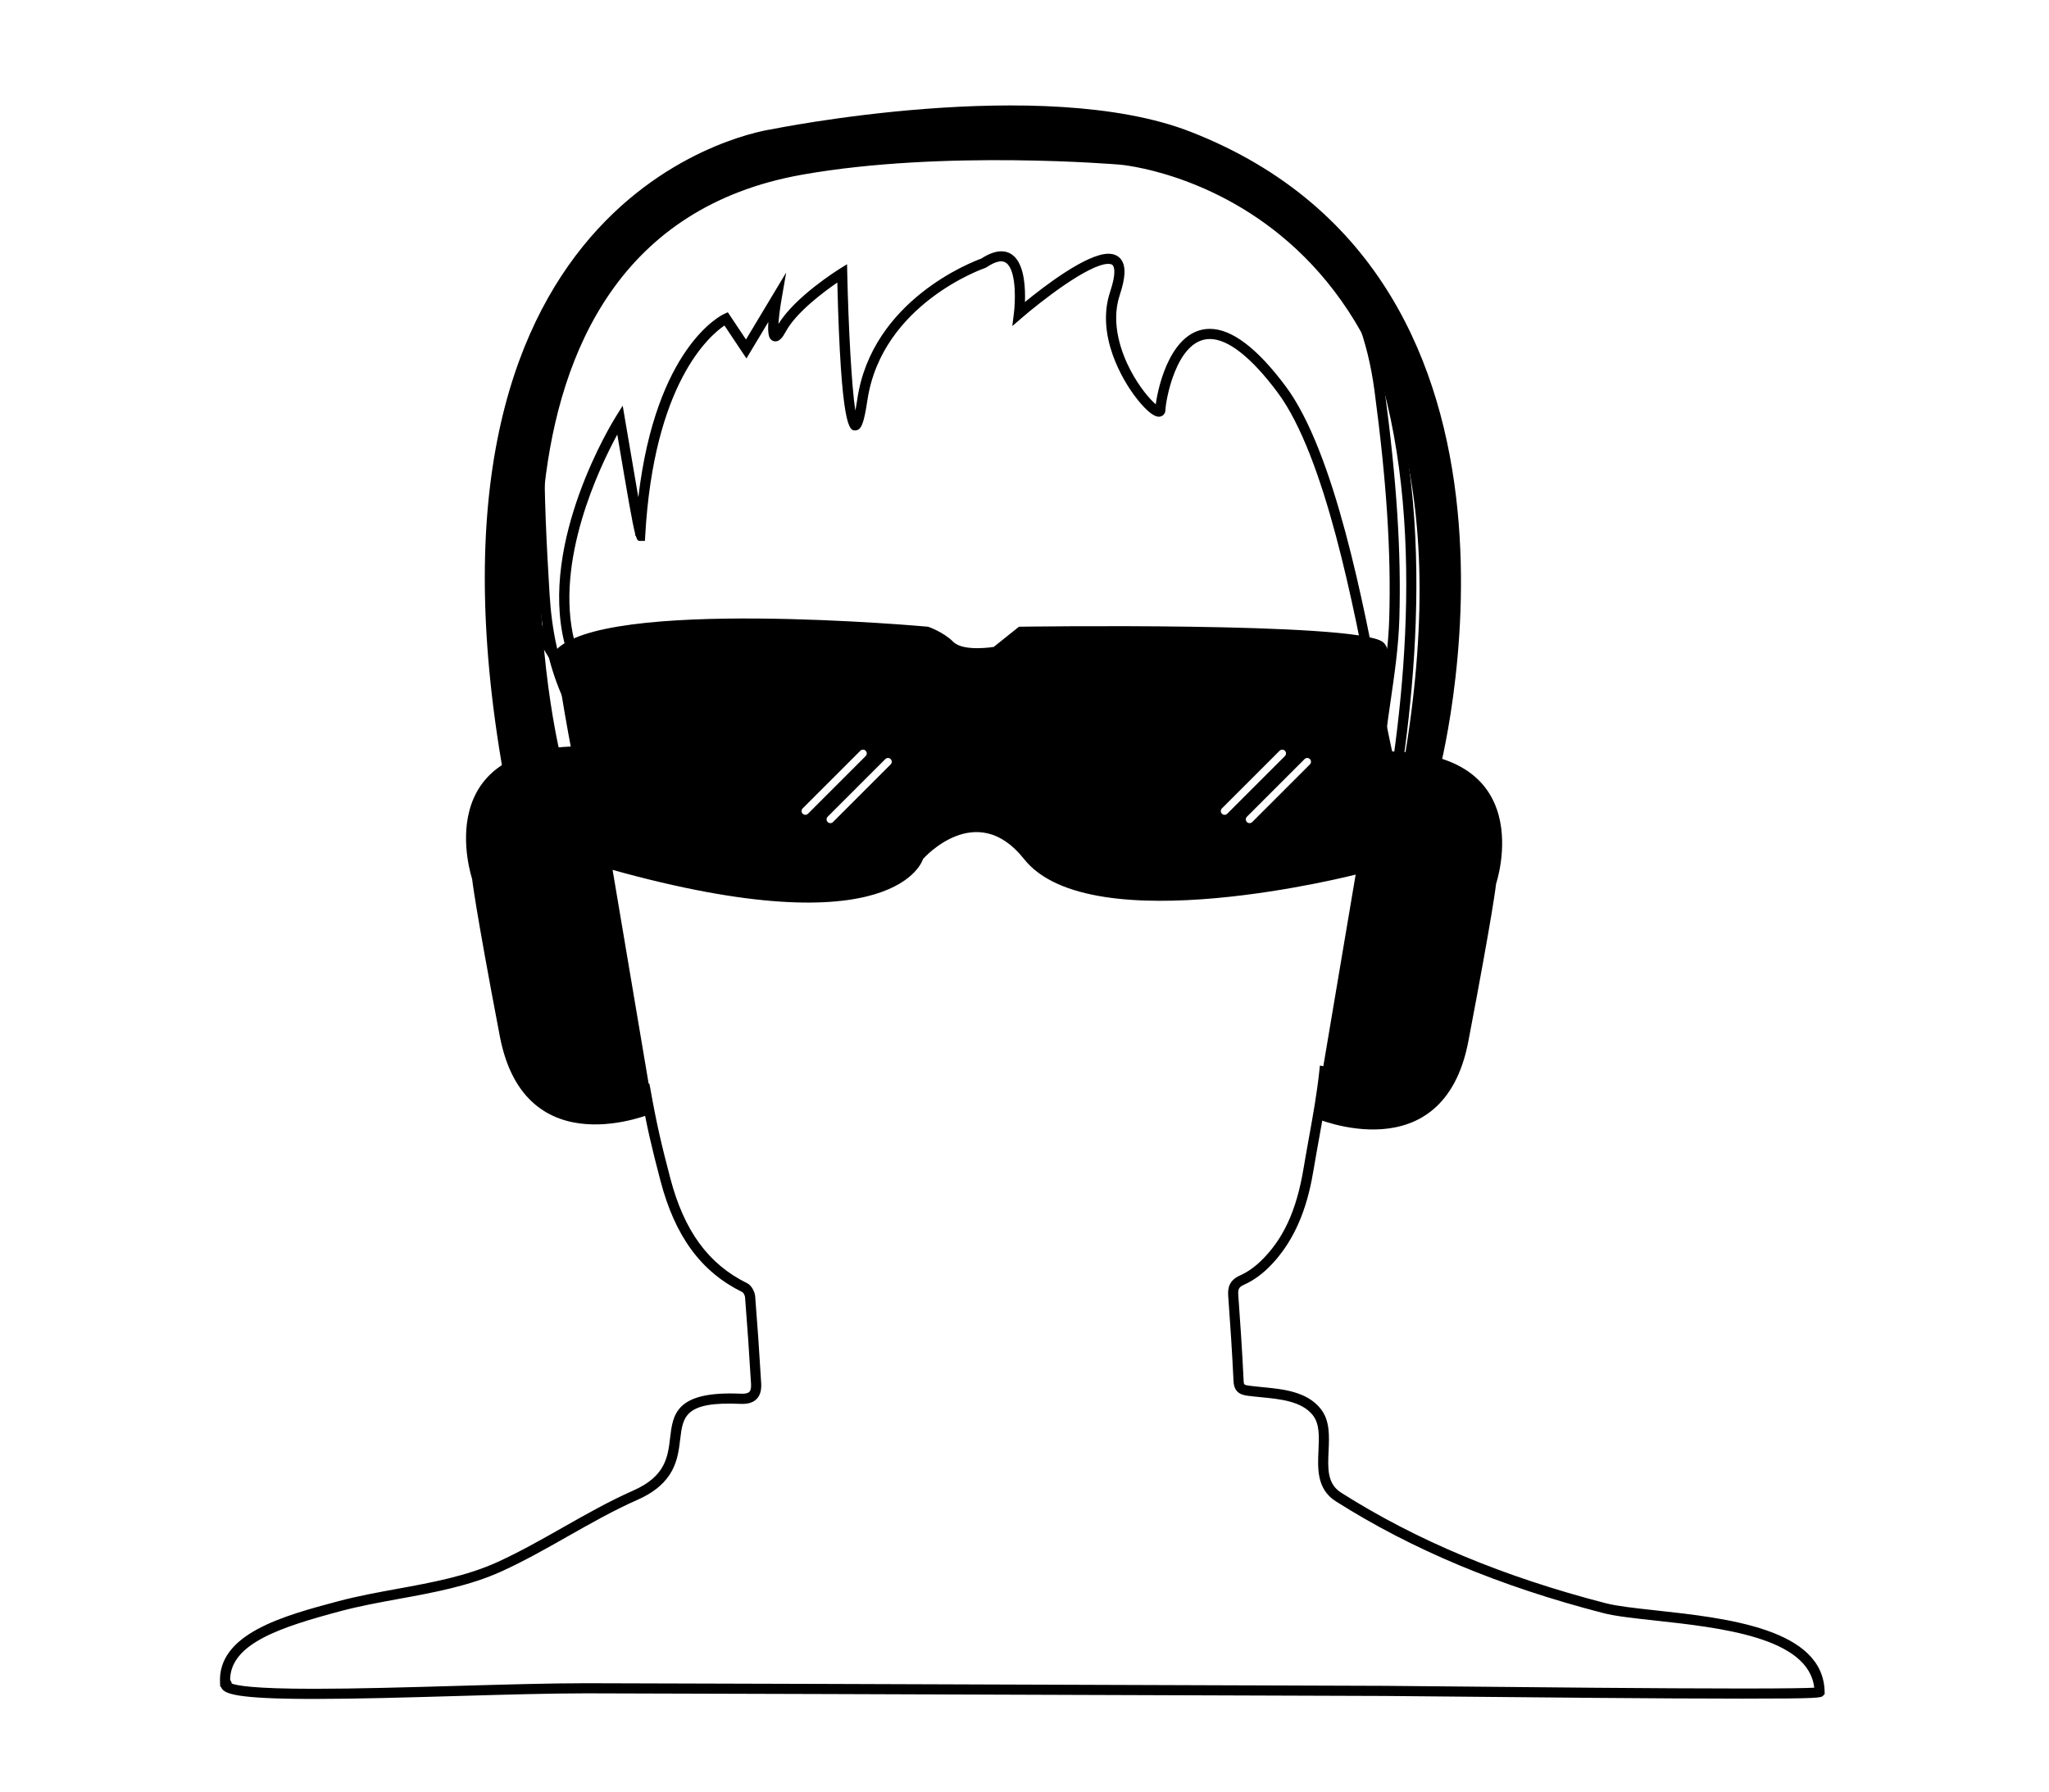 <?xml version="1.0" encoding="utf-8"?>
<!-- Generator: Adobe Illustrator 16.0.4, SVG Export Plug-In . SVG Version: 6.00 Build 0)  -->
<!DOCTYPE svg PUBLIC "-//W3C//DTD SVG 1.1//EN" "http://www.w3.org/Graphics/SVG/1.1/DTD/svg11.dtd">
<svg version="1.1" id="Layer_1" xmlns="http://www.w3.org/2000/svg" xmlns:xlink="http://www.w3.org/1999/xlink" x="0px" y="0px"
	 width="423px" height="370px" viewBox="0 0 423 370" enable-background="new 0 0 423 370" xml:space="preserve">
<path d="M64.755,350.823c-16.342,0-18.359-1.109-19.023-2.245c-0.05-0.084-0.091-0.174-0.123-0.262l-0.14-0.043l-0.042-0.732
	c-0.584-10.23,13.268-13.926,24.398-16.893c3.942-1.052,8.111-1.815,12.144-2.552c7.054-1.289,14.348-2.621,20.764-5.553
	c4.594-2.098,9.1-4.655,13.458-7.127c4.705-2.67,9.569-5.431,14.609-7.656c6.599-2.927,7.076-6.937,7.536-10.812
	c0.572-4.819,1.06-9.765,14.609-9.154l0.294,0.006c0.73,0,1.229-0.135,1.479-0.403c0.266-0.28,0.375-0.839,0.328-1.657
	c-0.378-6.376-0.783-12.224-1.236-17.877c-0.031-0.383-0.354-0.931-0.524-1.029c-8.533-4.182-13.917-11.495-16.937-23.011
	c-1.802-6.862-2.788-10.999-4.098-18.32c-0.359-0.293-0.662-0.738-1.005-1.244c-0.291-0.426-0.894-1.312-1.189-1.412
	c-4.579-0.434-8.071-3.008-9.801-7.243c-1.099-2.692-2.384-6.24-2.559-9.823c-0.311-6.343-1.815-12.573-3.27-18.601
	c-0.274-1.134-0.548-2.271-0.815-3.409c-1.34-5.705-2.097-12.338,2.449-18.287c1.197-1.566,2.405-3.125,3.784-4.903l1.653-2.134
	c-0.382-1.053-0.784-2.2-1.21-3.414c-1.26-3.593-2.689-7.667-4.4-11.656c-2.569-5.988-4.05-12.71-4.529-20.553
	c-0.612-10.013-1.162-20.733-1.056-31.282c0.106-10.664,1.99-19.912,5.759-28.271c4.34-9.623,13.408-20.878,24.478-20.409
	c1.624,0,6.437-4.057,9.022-6.235c1.408-1.187,2.52-2.124,3.252-2.617c7.949-5.351,16.935-7.513,24.675-8.923
	c21.025-3.828,41.056-2.997,59.743,2.472c16.938,4.957,29.387,13.18,38.056,25.138c5.646,7.787,9.091,16.83,10.533,27.648
	c2.525,18.965,3.471,33.585,3.069,47.404c-0.165,5.747-1.013,11.557-1.829,17.174c-0.589,4.048-1.199,8.226-1.549,12.357
	c8.723,2.196,12.356,6.793,12.487,15.68c0.093,6.334-1.002,12.812-3.255,19.25c-2.2,6.293-4.715,12.583-7.144,18.664l-1.16,2.905
	c-0.495,1.244-1.319,2.296-2.117,3.313l-0.313,0.402c-2.815,3.639-4.508,5.16-7.703,5.16c-0.588,0-1.234-0.053-1.987-0.163
	c-0.507,4.321-1.297,8.698-2.062,12.939c-0.368,2.042-0.736,4.076-1.072,6.102c-0.957,5.79-2.995,14.218-9.594,20.506
	c-1.465,1.396-3.112,2.521-4.764,3.253c-1.047,0.465-1.28,0.893-1.185,2.178c0.381,5.263,0.809,11.48,1.101,17.694
	c0.037,0.757,0.072,0.833,1.167,0.982c0.828,0.11,1.712,0.196,2.621,0.286c4.338,0.418,9.254,0.896,12.104,4.469
	c1.936,2.423,1.788,5.606,1.646,8.684c-0.17,3.652-0.317,6.806,2.606,8.661c15.589,9.881,33.456,17.345,54.623,22.82
	c2.354,0.605,6.061,1.011,10.351,1.479c14.611,1.594,34.62,3.777,34.823,16.842l0.006,0.439l-0.313,0.325
	c-0.438,0.442-0.602,0.61-16.727,0.61c-17.027,0-44.008-0.267-60.129-0.426c-6.851-0.067-11.9-0.119-13.692-0.123
	c-21.654-0.067-43.306-0.143-64.96-0.221c-33.135-0.119-66.268-0.237-99.403-0.319h-0.655c-7.086,0-16.364,0.264-26.186,0.544
	C84.22,350.516,73.462,350.823,64.755,350.823z M47.792,347.625c1.01,0.43,4.571,1.103,16.962,1.103
	c8.676,0,19.42-0.307,29.811-0.605c9.839-0.278,19.131-0.544,26.247-0.544h0.661c33.135,0.081,66.27,0.2,99.405,0.318
	c21.652,0.078,43.307,0.154,64.96,0.222c1.793,0.004,6.849,0.055,13.705,0.122c16.117,0.16,43.091,0.426,60.108,0.426
	c9.631,0,13.431-0.086,14.882-0.168c-1.173-10.41-19.451-12.403-32.897-13.872c-4.371-0.475-8.146-0.888-10.648-1.532
	c-21.382-5.531-39.444-13.081-55.22-23.078c-3.951-2.507-3.755-6.769-3.579-10.529c0.131-2.813,0.254-5.472-1.188-7.28
	c-2.298-2.879-6.746-3.311-10.671-3.691c-0.935-0.09-1.846-0.178-2.7-0.295c-0.997-0.135-2.854-0.387-2.976-2.958
	c-0.293-6.191-0.72-12.392-1.101-17.642c-0.11-1.519,0.09-3.208,2.427-4.244c1.435-0.636,2.875-1.624,4.168-2.854
	c4.738-4.518,7.507-10.479,8.972-19.333c0.338-2.034,0.706-4.08,1.076-6.13c0.825-4.567,1.678-9.294,2.165-13.897l0.119-1.134
	l1.121,0.215c1.123,0.217,1.984,0.317,2.707,0.317c2.313,0,3.482-1.031,6.046-4.348l0.321-0.412
	c0.706-0.902,1.437-1.833,1.819-2.797l1.162-2.907c2.423-6.061,4.927-12.328,7.112-18.579c2.169-6.203,3.225-12.439,3.137-18.527
	c-0.119-8.114-3.409-12.004-11.736-13.876l-0.885-0.198l0.068-0.902c0.339-4.494,0.998-9.018,1.635-13.392
	c0.81-5.559,1.646-11.308,1.809-16.934c0.398-13.702-0.542-28.218-3.053-47.066c-1.394-10.464-4.715-19.197-10.153-26.694
	c-8.385-11.569-20.471-19.535-36.946-24.357c-18.376-5.377-38.073-6.188-58.778-2.423c-7.528,1.372-16.251,3.466-23.88,8.601
	c-0.639,0.431-1.767,1.381-3.072,2.48c-4.524,3.813-8.159,6.729-10.353,6.729c-0.311-0.011-0.511-0.016-0.709-0.016
	c-9.76,0-17.885,10.338-21.878,19.19c-3.647,8.089-5.471,17.062-5.574,27.43c-0.106,10.483,0.443,21.159,1.052,31.135
	c0.464,7.597,1.892,14.091,4.363,19.854c1.739,4.055,3.181,8.164,4.452,11.789c0.498,1.417,0.962,2.741,1.398,3.93l0.201,0.543
	l-2.363,3.052c-1.376,1.774-2.581,3.329-3.775,4.892c-4.006,5.241-3.365,11.045-2.075,16.536c0.266,1.134,0.539,2.265,0.812,3.397
	c1.478,6.122,3.006,12.448,3.326,18.989c0.16,3.266,1.369,6.597,2.405,9.134c1.441,3.53,4.238,5.588,8.089,5.954
	c1.192,0.113,1.99,1.283,2.692,2.314c0.149,0.219,0.357,0.524,0.5,0.7h0.583l0.165,0.863c1.342,7.561,2.322,11.689,4.149,18.648
	c2.854,10.885,7.887,17.769,15.838,21.662c0.943,0.464,1.608,1.786,1.685,2.743c0.455,5.668,0.859,11.528,1.238,17.916
	c0.086,1.44-0.207,2.494-0.893,3.223c-0.672,0.714-1.655,1.06-3.004,1.06l-0.388-0.01c-11.418-0.516-11.869,2.55-12.435,7.309
	c-0.479,4.043-1.078,9.07-8.769,12.481c-4.944,2.186-9.763,4.919-14.423,7.562c-4.397,2.496-8.943,5.074-13.621,7.21
	c-6.653,3.041-14.077,4.397-21.258,5.709c-3.992,0.729-8.12,1.485-11.98,2.513c-12.456,3.325-22.783,6.699-22.86,14.184l0.347,0.663
	L47.792,347.625z"/>
<g>
	<path d="M114.425,134.628c0.036-0.046,0.092-0.087,0.13-0.133c-0.083-0.573-0.13-0.91-0.13-0.91V134.628z"/>
	<path d="M285.439,132.543c-5.735-4.171-75.079-3.128-75.079-3.128l-5.214,4.171c0,0-6.256,1.042-8.342-1.042
		c-2.086-2.086-5.213-3.128-5.213-3.128s-67.729-6.201-77.035,5.081c0.91,6.293,6.561,44.017,11.34,44.972
		c59.438,16.684,64.651-2.086,64.651-2.086s10.95-12.513,20.856,0c13.76,17.382,68.823,3.128,68.823,3.128
		S291.174,136.714,285.439,132.543z M166.805,168.03c-0.304,0.303-0.795,0.303-1.099,0c-0.303-0.304-0.303-0.796,0-1.1
		l11.903-11.902c0.304-0.304,0.795-0.304,1.098,0c0.305,0.303,0.305,0.795,0,1.099L166.805,168.03z M183.868,157.846l-11.903,11.903
		c-0.303,0.304-0.796,0.304-1.098,0c-0.304-0.304-0.304-0.795,0-1.099l11.902-11.903c0.303-0.304,0.795-0.304,1.099,0
		C184.172,157.051,184.172,157.542,183.868,157.846z M252.257,168.03c-0.304-0.304-0.304-0.796,0-1.1l11.904-11.902
		c0.303-0.304,0.794-0.304,1.097,0c0.303,0.303,0.303,0.795,0,1.099l-11.902,11.903C253.051,168.333,252.56,168.333,252.257,168.03z
		 M270.418,157.846l-11.904,11.903c-0.301,0.304-0.794,0.304-1.097,0s-0.303-0.795,0-1.099l11.902-11.903
		c0.305-0.304,0.796-0.304,1.099,0S270.721,157.542,270.418,157.846z"/>
</g>
<path d="M287.883,160.604c-1.547,0-1.949-1.37-4.77-16.209c-3.562-18.757-9.526-50.152-19.372-63.365
	c-5.375-7.214-10.206-11.027-13.971-11.027c-7.051,0-9.167,13.153-9.167,14.572c0,0.969-0.691,1.476-1.375,1.476
	c-1.757,0-4.464-3.565-5.252-4.658c-1.898-2.635-7.861-11.949-4.8-21.133c1.284-3.851,0.841-5.075,0.589-5.422
	c-0.067-0.096-0.252-0.35-0.943-0.35c-4.094,0-14.223,7.989-17.777,11.066l-2.062,1.784l0.336-2.706
	c0.261-2.099,0.544-7.992-1.252-10.026c-0.93-1.054-2.37-0.772-4.427,0.6l-0.25,0.122c-0.213,0.072-21.329,7.359-24.322,27.317
	c-0.734,4.893-1.28,6.232-2.541,6.236c-0.009,0-0.018,0-0.028,0c-1.1,0-2.897-0.259-3.641-30.54
	c-2.767,1.9-8.445,6.117-10.591,10.051c-0.707,1.296-1.321,2.099-2.199,2.099h-0.001c-0.385,0-0.737-0.167-0.993-0.469
	c-0.185-0.22-0.634-0.754-0.455-3.542l-4.525,7.54l-4.534-6.802c-3.091,2.088-14.611,11.938-16.365,43.485l-0.054,0.983
	l-0.986,0.014c-0.375-0.014-0.587,0.001-0.923-1.104l-0.128-0.008c0.006-0.125,0.013-0.248,0.021-0.372
	c-0.577-2.163-1.489-7.472-3.69-20.491c-3.694,6.8-12.967,26.162-8.868,42.564c1.606,6.421,1.238,7.603,0.722,8.263
	c-0.275,0.353-0.669,0.548-1.11,0.548h-0.001c-1.813,0-5.497-5.528-10.949-16.431l-0.104-0.358
	c-0.074-0.696-6.838-69.83,40.278-88.676c17.281-6.913,37.296-10.417,59.489-10.417c23.493,0,41.071,4.073,41.245,4.113
	c0.626,0.168,14.716,4.113,26.962,22.029c20.303,29.703,19.094,74.232,14.505,106.357
	C289.43,158.937,289.181,160.546,287.883,160.604z M249.771,67.908c4.516,0,9.782,3.994,15.652,11.871
	c10.133,13.599,16.152,45.292,19.749,64.226c0.93,4.89,1.823,9.595,2.509,12.352c4.401-31.597,5.39-74.834-14.208-103.663
	c-11.802-17.36-25.707-21.293-25.847-21.331c-0.141-0.033-17.498-4.05-40.733-4.05c-21.925,0-41.679,3.455-58.712,10.268
	c-44.483,17.794-39.35,82.381-38.99,86.325c2.938,5.856,6.617,12.323,8.422,14.447c-0.069-0.895-0.325-2.545-1.077-5.556
	c-5.262-21.045,9.907-45.654,10.556-46.691l1.461-2.338l0.46,2.719c0.837,4.955,1.918,11.303,2.767,16.21
	c3.644-30.94,17.043-37.554,17.656-37.84l0.815-0.381l3.751,5.629l8.3-13.832l-0.963,5.541c-0.299,1.719-0.546,3.677-0.637,5.1
	c3.369-5.588,12.221-11.141,12.606-11.381l1.56-0.972l0.041,1.838c0.249,11.228,0.897,23.373,1.667,28.4
	c0.126-0.63,0.267-1.436,0.42-2.462c3.055-20.365,23.69-28.26,25.593-28.945c3.01-1.97,5.46-1.969,7.05-0.169
	c1.868,2.118,2.057,6.373,1.954,9.139c3.968-3.249,12.717-9.966,17.229-9.966c1.459,0,2.242,0.663,2.644,1.219
	c0.997,1.382,0.9,3.706-0.301,7.311c-2.005,6.013,0.53,12.31,2.218,15.529c1.858,3.542,4.031,6.032,5.22,7.035
	C239.115,79.522,241.87,67.908,249.771,67.908z"/>
<g>
	<path fill-rule="evenodd" clip-rule="evenodd" d="M284.145,155.205l-12.753,75.623c0,0,26.53,11.507,31.743-15.825
		c5.212-27.332,5.717-32.495,5.717-32.495S318.531,153.886,284.145,155.205z"/>
	<g>
		<path fill-rule="evenodd" clip-rule="evenodd" d="M122.17,154.162l12.753,75.623c0,0-26.53,11.506-31.743-15.826
			c-5.212-27.332-5.717-32.495-5.717-32.495S87.783,152.844,122.17,154.162z"/>
		<path fill-rule="evenodd" clip-rule="evenodd" d="M115.467,154.962c0,0-24.876-105.496,50.053-118.876
			c29.197-5.213,65.694-2.085,65.694-2.085s77.687,6.256,58.916,121.482c-1.383,8.487,6.778,4.692,6.778,4.692
			s27.633-102.191-51.095-132.953c-30.579-11.947-86.551-0.521-86.551-0.521s-77.165,10.427-55.266,133.474"/>
	</g>
</g>
</svg>
